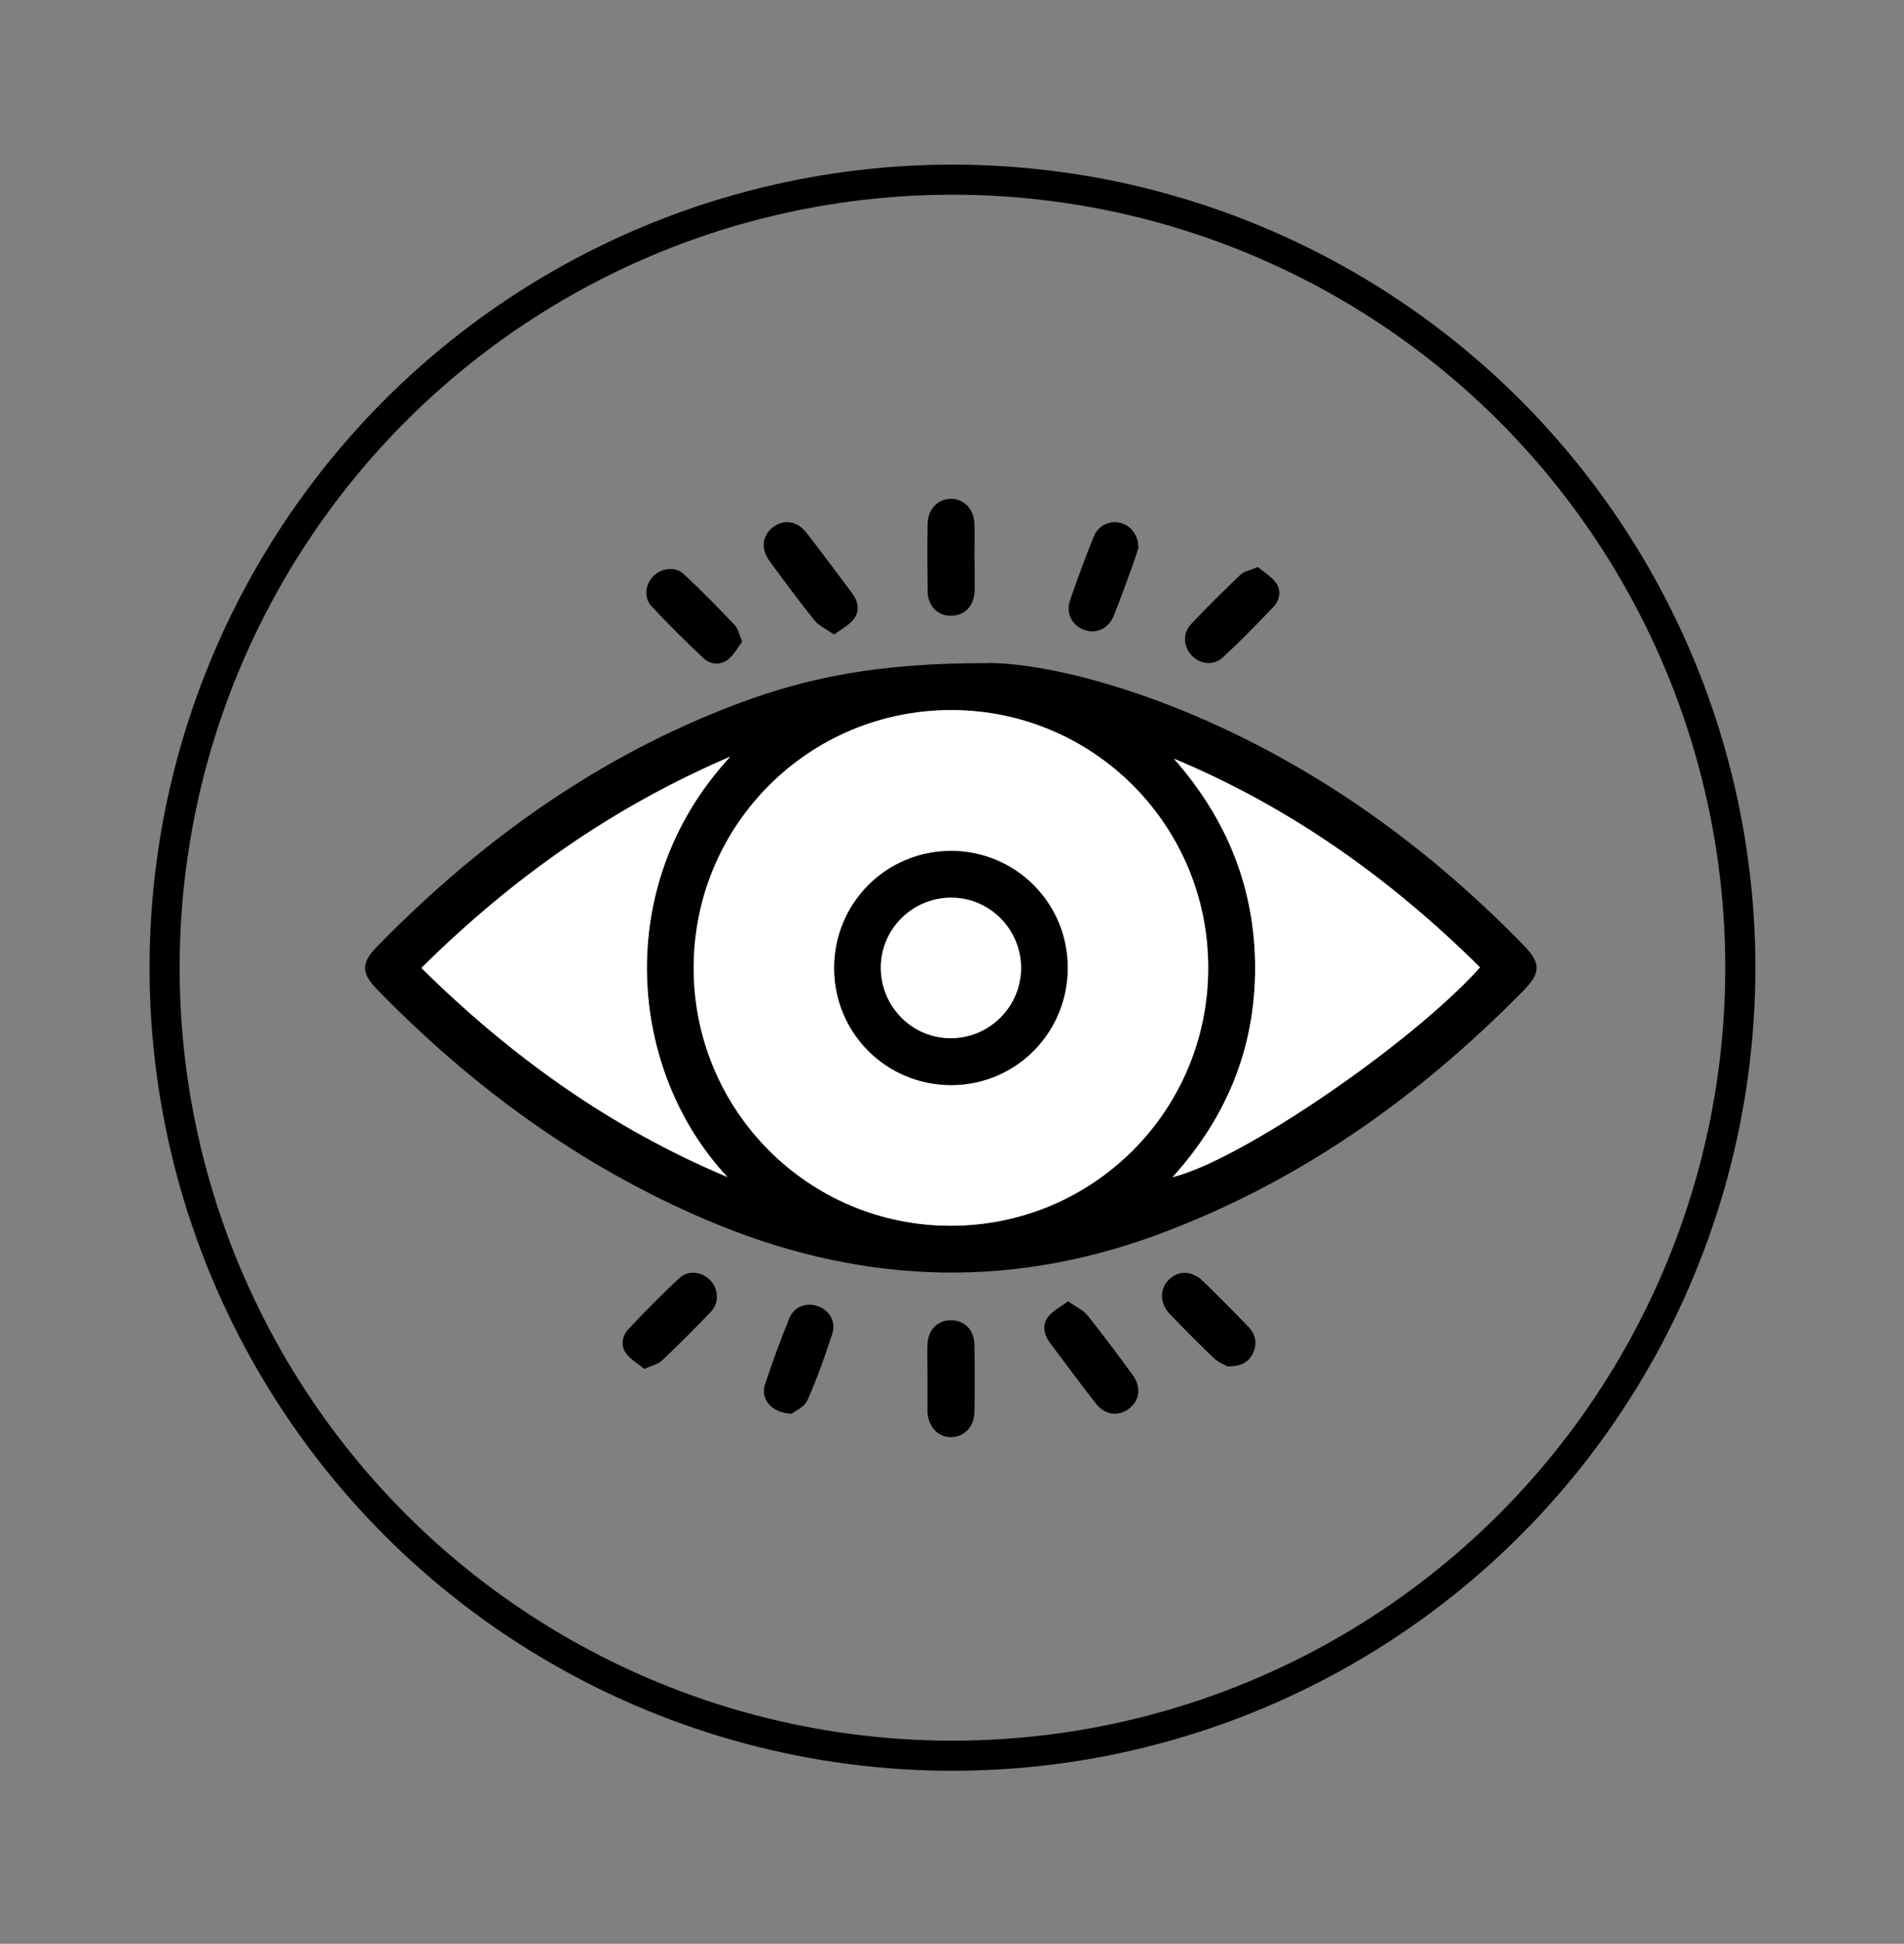 <?xml version="1.0" encoding="UTF-8"?>
<svg xmlns="http://www.w3.org/2000/svg" version="1.1" viewBox="0 0 126.56 129.18">
  <rect x="0" y="0" width="126.56" height="129.18" fill="#808080" stroke="none"/>
  <defs>
    <style>
      .cls-1 {
        fill: #fff;
      }

      .cls-2 {
        fill: none;
        stroke: #000;
        stroke-miterlimit: 10;
        stroke-width: 2px;
      }
    </style>
  </defs>
  <!-- Generator: Adobe Illustrator 28.7.9, SVG Export Plug-In . SVG Version: 1.2.0 Build 218)  -->
  <g>
    <g id="Calque_1">
      <g>
        <circle class="cls-2" cx="63.31" cy="64.31" r="52.37"/>
        <g>
          <path d="M65.69,44.06c3.93.03,9.83,1.65,15.47,4.27,7.61,3.53,14.23,8.46,20.08,14.45,1.19,1.22,1.2,1.86,0,3.08-7.02,7.13-15.01,12.79-24.46,16.25-10.09,3.69-20.03,3.14-29.83-1.04-8.35-3.56-15.54-8.81-21.86-15.29-1.09-1.12-1.1-1.78,0-2.9,6.88-7.03,14.72-12.65,23.99-16.13,4.59-1.72,9.34-2.7,16.61-2.68ZM63.23,47.19c-9.45,0-17.08,7.61-17.12,17.08-.03,9.49,7.61,17.18,17.08,17.19,9.45,0,17.08-7.61,17.12-17.08.03-9.49-7.61-17.18-17.08-17.19ZM98.38,64.29c-5.96-5.9-12.62-10.65-20.35-13.87,3.51,3.99,5.4,8.6,5.4,13.92,0,5.3-1.89,9.91-5.49,13.89,4.52-1.1,15.83-8.82,20.44-13.94ZM48.37,78.23c-6.6-7.02-7.75-19.39.17-27.95-7.88,3.37-14.55,8.13-20.53,14.04,5.99,5.92,12.64,10.67,20.36,13.9Z"/>
          <path d="M55.44,42.17c-.51-.36-1-.57-1.29-.93-1.04-1.29-2.03-2.63-3.01-3.97-.59-.81-.47-1.7.25-2.24.72-.54,1.6-.42,2.22.38,1.03,1.33,2.04,2.69,3.05,4.04.39.53.5,1.17.09,1.7-.31.4-.81.65-1.32,1.03Z"/>
          <path d="M70.99,86.48c.51.36,1,.57,1.29.93,1.04,1.29,2.03,2.63,3.01,3.97.59.8.47,1.7-.25,2.24-.72.55-1.61.42-2.22-.37-1.03-1.33-2.04-2.69-3.05-4.04-.39-.53-.5-1.17-.1-1.7.31-.4.82-.65,1.32-1.03Z"/>
          <path d="M64.78,37.09c0,.74.02,1.47,0,2.21-.04.99-.67,1.62-1.57,1.62-.9,0-1.53-.64-1.55-1.63-.02-1.5-.03-3,0-4.5.02-.96.7-1.64,1.56-1.64.86,0,1.52.69,1.55,1.65.03.76,0,1.53,0,2.29Z"/>
          <path d="M61.65,91.57c0-.74-.02-1.47,0-2.21.03-.99.67-1.62,1.57-1.62.9,0,1.53.64,1.55,1.63.03,1.5.03,3,0,4.5-.02.96-.7,1.64-1.56,1.64-.86,0-1.5-.69-1.56-1.65,0-.05,0-.11,0-.16,0-.71,0-1.42,0-2.13Z"/>
          <path d="M49.33,42.65c-.3.39-.55.88-.95,1.19-.5.38-1.15.34-1.61-.09-1.19-1.12-2.35-2.26-3.46-3.46-.54-.58-.42-1.45.13-2.01.53-.53,1.45-.66,2.01-.13,1.17,1.09,2.29,2.24,3.4,3.4.22.23.27.6.48,1.09Z"/>
          <path d="M81.59,90.81c-.18-.11-.61-.27-.91-.56-.99-.94-1.95-1.92-2.9-2.9-.71-.73-.72-1.69-.07-2.32.64-.62,1.53-.59,2.25.11,1.02.99,2.02,2,3.01,3.02.48.5.62,1.09.33,1.74-.28.61-.77.91-1.7.91Z"/>
          <path d="M83.61,37.68c.4.34.9.63,1.21,1.06.37.52.24,1.16-.19,1.61-1.09,1.14-2.19,2.27-3.35,3.34-.62.57-1.5.46-2.06-.12-.55-.57-.63-1.48-.06-2.08,1.06-1.13,2.17-2.22,3.29-3.29.24-.23.64-.3,1.16-.52Z"/>
          <path d="M42.83,90.97c-.41-.34-.92-.62-1.22-1.04-.37-.51-.26-1.15.17-1.61,1.08-1.15,2.19-2.27,3.34-3.35.61-.58,1.49-.48,2.07.09.56.56.64,1.48.09,2.08-1.06,1.13-2.17,2.22-3.29,3.29-.24.23-.64.31-1.15.54Z"/>
          <path d="M75.65,36.47c-.08.25-.19.61-.31.95-.42,1.16-.84,2.33-1.3,3.48-.35.88-1.16,1.25-1.97.96-.82-.3-1.24-1.11-.94-1.98.49-1.42,1.01-2.82,1.57-4.22.31-.76,1.08-1.1,1.81-.9.7.19,1.21.9,1.15,1.71Z"/>
          <path d="M52.63,93.95c-1.32-.03-2.1-.97-1.79-1.91.49-1.5,1.04-2.98,1.63-4.44.32-.78,1.15-1.07,1.91-.79.76.28,1.21,1.03.94,1.84-.49,1.5-1.02,2.99-1.66,4.43-.2.44-.82.69-1.04.87Z"/>
          <path class="cls-1" d="M63.23,47.19c9.48,0,17.12,7.7,17.08,17.19-.03,9.47-7.67,17.08-17.12,17.08-9.47,0-17.12-7.7-17.08-17.19.03-9.47,7.67-17.08,17.12-17.08ZM63.24,72.11c4.31-.01,7.75-3.5,7.73-7.83-.02-4.29-3.47-7.72-7.75-7.73-4.31,0-7.78,3.46-7.77,7.79,0,4.32,3.48,7.78,7.79,7.77Z"/>
          <path class="cls-1" d="M98.38,64.29c-4.61,5.12-15.93,12.84-20.44,13.94,3.61-3.98,5.49-8.59,5.49-13.89,0-5.32-1.88-9.93-5.4-13.92,7.72,3.22,14.39,7.97,20.35,13.87Z"/>
          <path class="cls-1" d="M48.37,78.23c-7.71-3.23-14.37-7.98-20.36-13.9,5.98-5.92,12.65-10.67,20.53-14.04-7.93,8.56-6.77,20.93-.17,27.95Z"/>
          <path d="M63.24,72.11c-4.32.01-7.79-3.45-7.79-7.77,0-4.32,3.46-7.79,7.77-7.79,4.28,0,7.73,3.44,7.75,7.73.02,4.33-3.42,7.82-7.73,7.83ZM67.87,64.29c-.02-2.59-2.15-4.68-4.71-4.64-2.59.04-4.66,2.17-4.61,4.74.05,2.56,2.13,4.61,4.67,4.6,2.58-.01,4.67-2.13,4.65-4.71Z"/>
          <path class="cls-1" d="M67.87,64.29c.02,2.58-2.07,4.69-4.65,4.71-2.54.01-4.62-2.04-4.67-4.6-.05-2.57,2.02-4.7,4.61-4.74,2.57-.04,4.69,2.05,4.71,4.64Z"/>
        </g>
      </g>
    </g>
  </g>
</svg>